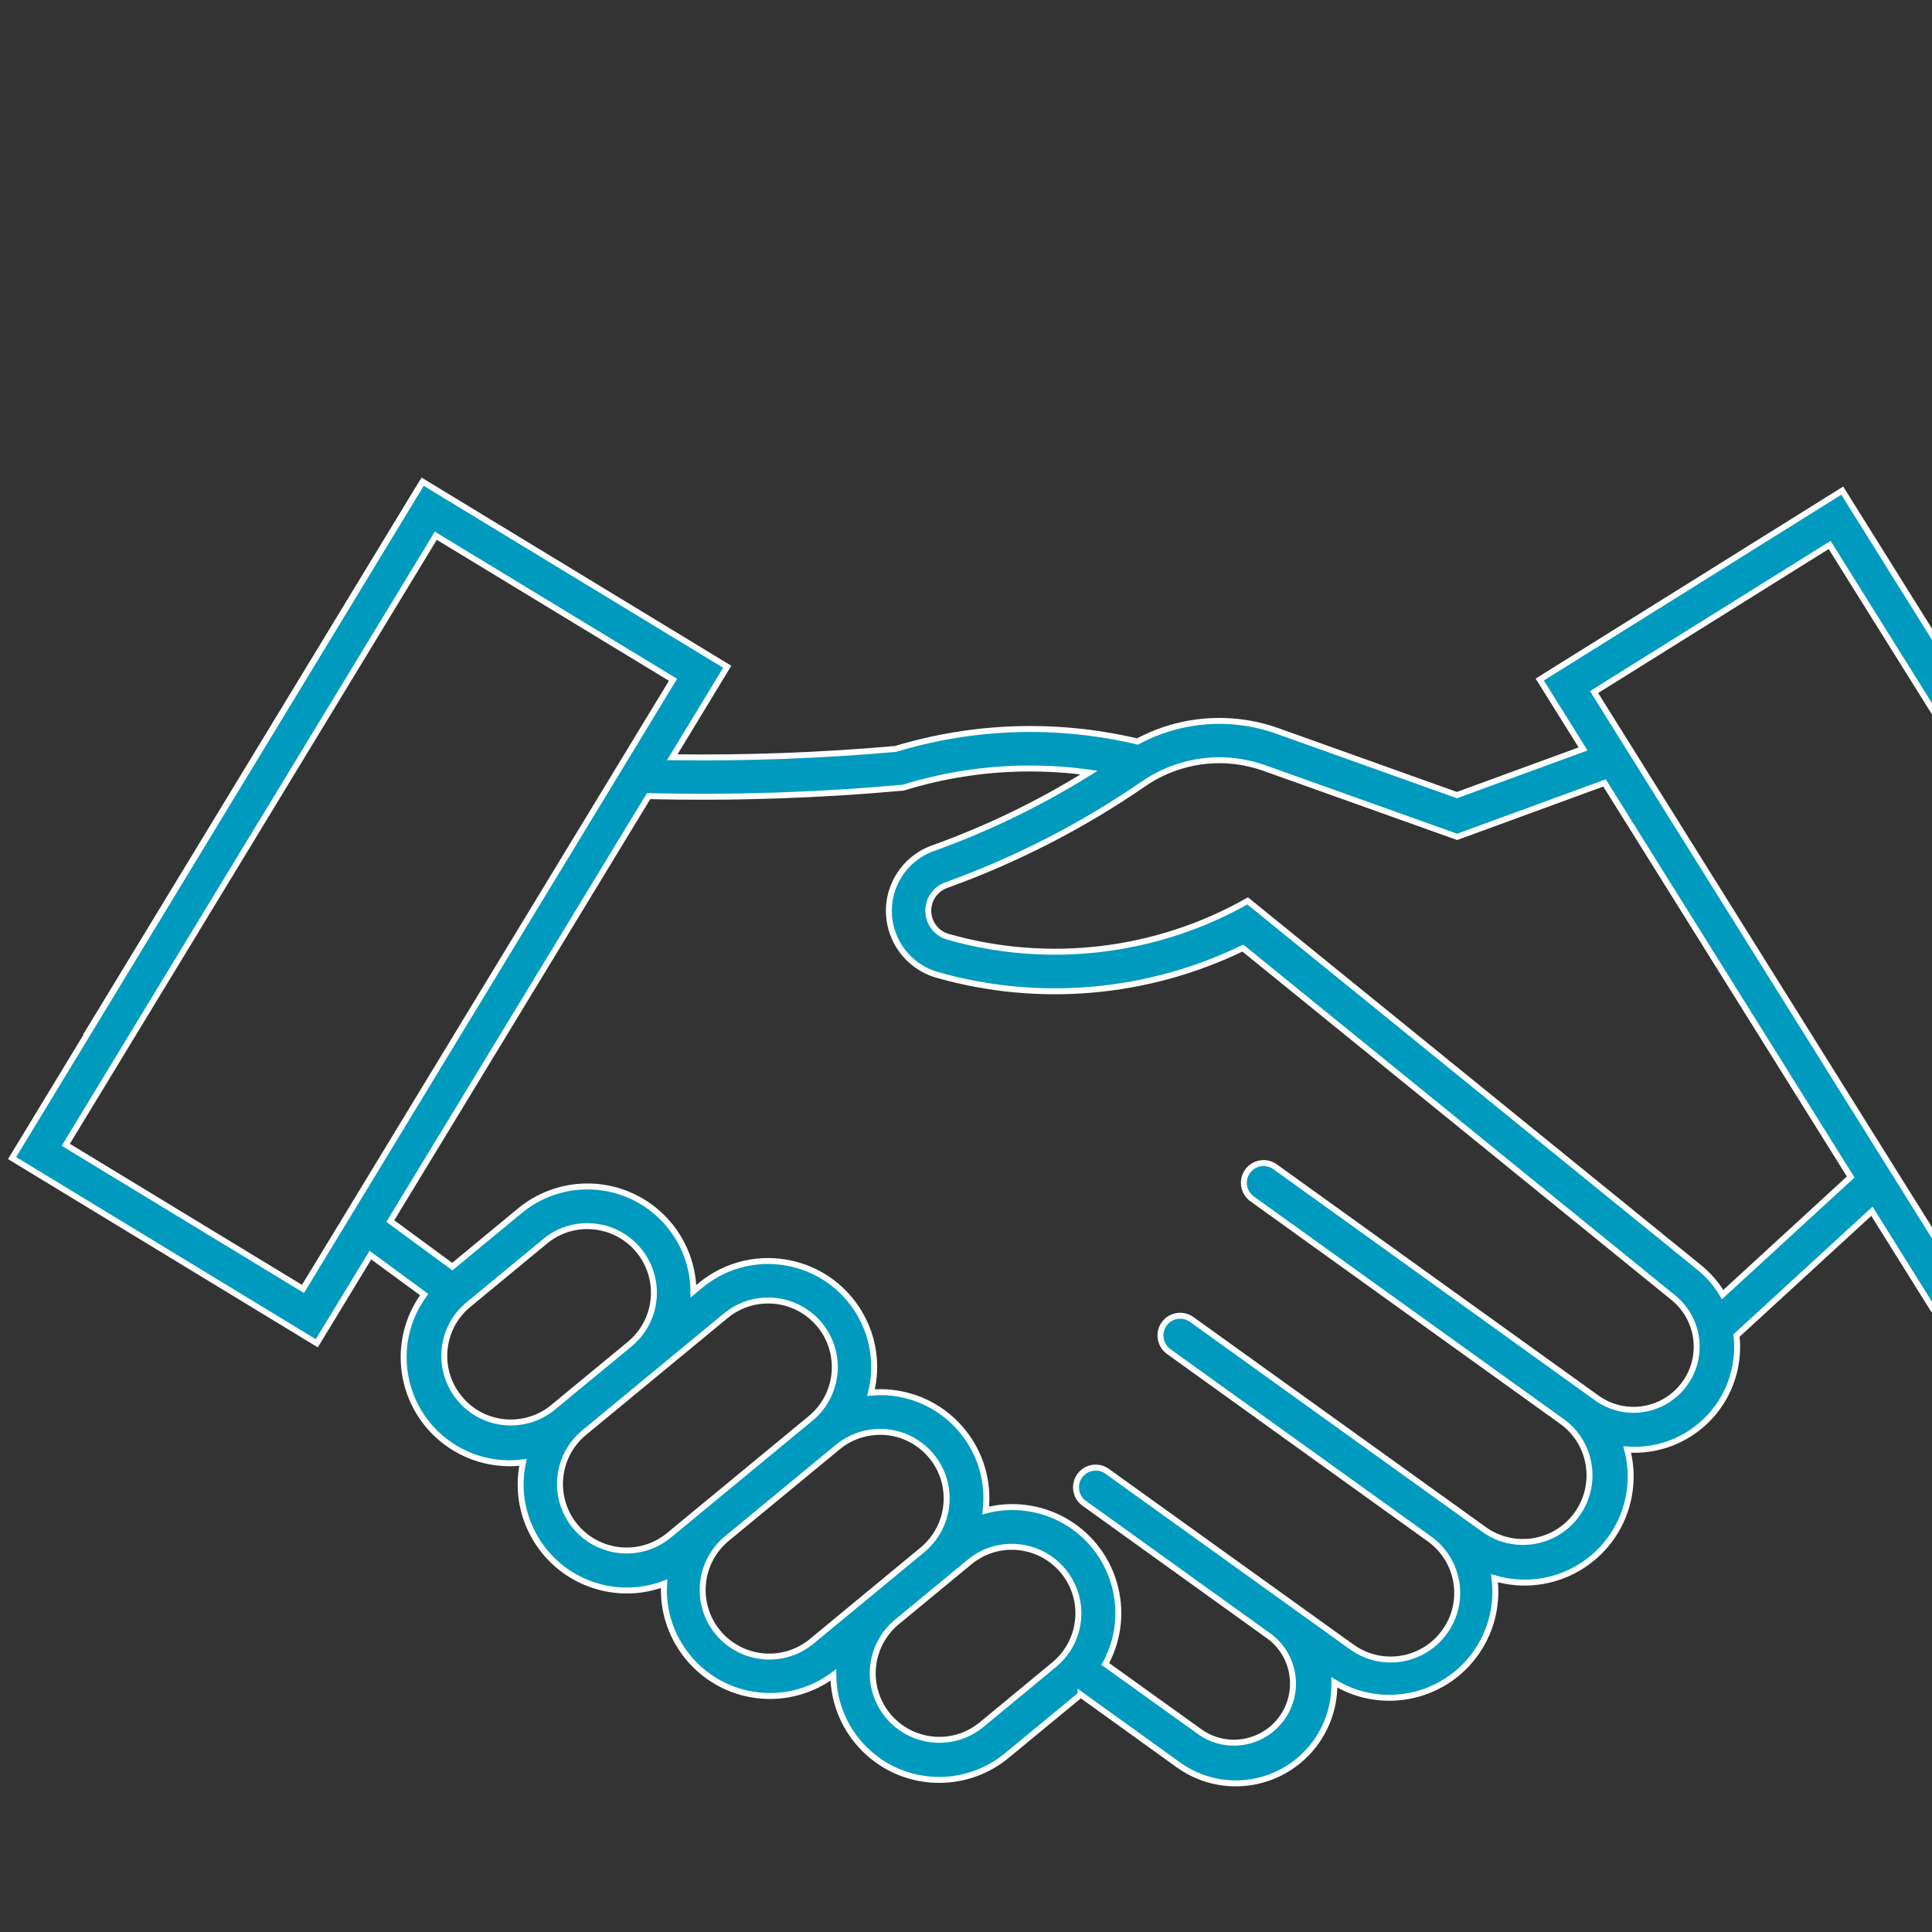 <svg width="65" height="65" viewBox="0 0 65 65" fill="none" xmlns="http://www.w3.org/2000/svg">
<rect x="0" y="0" width="65" height="65" fill="#333333" stroke="none"/>
<g clip-path="url(#clip0_180_413)">
<path d="M14.219 16.206L0.407 38.962L10.659 45.193L12.461 42.226L14.271 43.555C13.106 45.142 13.45 47.373 15.036 48.539C15.772 49.08 16.688 49.317 17.595 49.201C17.186 51.127 18.416 53.019 20.343 53.432C21.009 53.574 21.706 53.523 22.342 53.282C22.226 55.247 23.727 56.937 25.692 57.053C26.531 57.105 27.361 56.855 28.036 56.352C28.053 58.322 29.666 59.904 31.635 59.883C32.452 59.874 33.243 59.586 33.871 59.066L36.352 57.019C36.352 57.014 36.352 57.01 36.352 57.006L39.642 59.375C41.13 60.446 43.198 60.106 44.269 58.618C44.691 58.033 44.91 57.324 44.893 56.602C46.574 57.625 48.771 57.087 49.791 55.406C50.212 54.714 50.384 53.901 50.281 53.097C52.169 53.656 54.155 52.581 54.714 50.693C54.899 50.065 54.912 49.399 54.744 48.767C56.645 48.904 58.296 47.472 58.434 45.572C58.451 45.361 58.447 45.146 58.421 44.935L62.979 40.751L65.013 44.006L75.192 37.651L61.981 16.507L51.803 22.862L53.261 25.197L49.017 26.75L42.975 24.591C41.427 24.041 39.715 24.169 38.27 24.948C35.583 24.311 32.775 24.397 30.13 25.197C27.632 25.417 25.125 25.511 22.618 25.477L24.467 22.432L14.219 16.206ZM14.662 18.024L22.643 22.871L10.194 43.365L2.213 38.515L14.662 18.024ZM61.556 18.334L73.356 37.225L65.435 42.174L53.631 23.284L61.556 18.334ZM41.216 25.58C41.663 25.602 42.106 25.688 42.532 25.838L49.025 28.156L53.983 26.341L62.265 39.599L57.956 43.555C57.75 43.206 57.483 42.897 57.165 42.639L41.977 30.31C38.915 32.043 35.282 32.482 31.897 31.518C31.412 31.381 31.128 30.878 31.265 30.392C31.343 30.108 31.558 29.88 31.833 29.781C34.185 28.934 36.421 27.786 38.481 26.367C39.281 25.817 40.244 25.541 41.216 25.58ZM34.628 25.855C35.303 25.855 35.974 25.898 36.641 25.993C34.985 27.025 33.222 27.881 31.386 28.538C30.22 28.96 29.618 30.241 30.04 31.407C30.285 32.086 30.84 32.602 31.532 32.8C34.955 33.772 38.614 33.449 41.814 31.897L56.322 43.679C57.221 44.432 57.342 45.774 56.585 46.672C55.88 47.515 54.645 47.679 53.747 47.051L42.893 39.25C42.592 39.039 42.179 39.113 41.968 39.414C41.762 39.71 41.831 40.115 42.119 40.33L52.594 47.855C53.579 48.603 53.768 50.009 53.02 50.994C52.302 51.94 50.964 52.159 49.98 51.493L40.089 44.389C39.793 44.178 39.376 44.247 39.165 44.544C38.954 44.84 39.023 45.253 39.315 45.468L48.045 51.742C49.068 52.439 49.335 53.828 48.638 54.851C47.941 55.875 46.553 56.141 45.529 55.445C45.495 55.423 45.465 55.397 45.43 55.376L37.221 49.48C36.911 49.283 36.503 49.373 36.305 49.682C36.124 49.966 36.185 50.345 36.447 50.555L42.73 55.071C43.598 55.741 43.757 56.989 43.087 57.857C42.45 58.683 41.28 58.876 40.412 58.296L37.187 55.982C38.133 54.254 37.496 52.086 35.768 51.14C34.972 50.706 34.039 50.59 33.162 50.818C33.39 48.861 31.988 47.09 30.031 46.862C29.79 46.831 29.545 46.831 29.304 46.853C29.782 44.944 28.616 43.004 26.703 42.531C25.602 42.256 24.441 42.523 23.568 43.245L23.331 43.443C23.31 41.473 21.693 39.895 19.724 39.917C18.911 39.925 18.124 40.214 17.496 40.73L15.217 42.613L13.132 41.082L21.822 26.784C24.682 26.853 27.541 26.758 30.388 26.5C31.764 26.075 33.196 25.855 34.628 25.855ZM19.633 41.254C19.706 41.25 19.784 41.25 19.857 41.254C21.091 41.306 22.05 42.351 21.998 43.589C21.973 44.217 21.68 44.806 21.199 45.21L18.554 47.391C17.573 48.147 16.167 47.967 15.415 46.986C14.692 46.053 14.821 44.716 15.707 43.937L18.352 41.753C18.713 41.452 19.165 41.28 19.633 41.254ZM25.735 43.757C26.969 43.697 28.023 44.647 28.083 45.885C28.118 46.591 27.817 47.274 27.27 47.722L22.493 51.665C21.534 52.443 20.124 52.297 19.341 51.338C18.571 50.388 18.704 48.999 19.638 48.212L24.415 44.269C24.789 43.959 25.254 43.778 25.735 43.757ZM29.489 48.177C30.724 48.109 31.781 49.059 31.846 50.293C31.884 50.998 31.588 51.678 31.046 52.134L27.309 55.221C26.355 56.008 24.944 55.875 24.153 54.92C23.366 53.965 23.499 52.555 24.454 51.764L28.191 48.681C28.561 48.375 29.016 48.203 29.489 48.177ZM34.133 52.043C35.368 52.095 36.331 53.136 36.279 54.37C36.254 54.998 35.965 55.587 35.484 55.991L33.007 58.038C32.044 58.816 30.633 58.661 29.859 57.702C29.094 56.756 29.227 55.372 30.156 54.585L32.637 52.538C32.998 52.245 33.446 52.069 33.91 52.043C33.983 52.043 34.06 52.039 34.133 52.043Z" fill="#009ABF" stroke="white" stroke-width="0.2" stroke-miterlimit="10"/>
<path d="M2.884 34.855L14.22 16.201Z" fill="#009ABF"/>
<path d="M2.884 34.855L14.22 16.201" stroke="white" stroke-width="0.2" stroke-miterlimit="10"/>
</g>
<defs>
<clipPath id="clip0_180_413">
<rect width="65" height="65" fill="white"/>
</clipPath>
</defs>
</svg>
